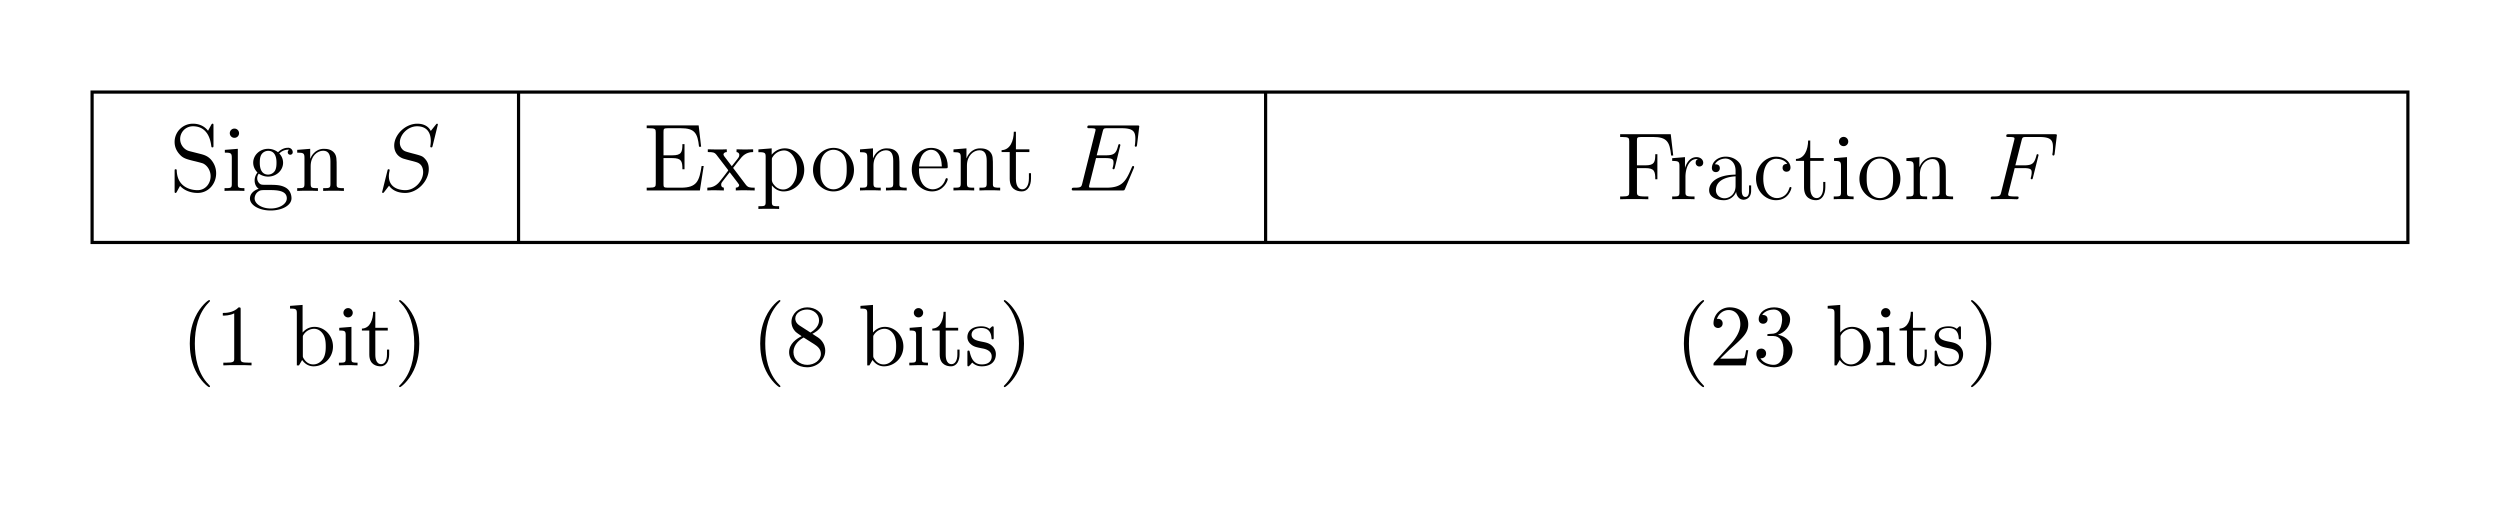 <svg xmlns="http://www.w3.org/2000/svg" xmlns:xlink="http://www.w3.org/1999/xlink" width="313.15pt" height="63.82pt" viewBox="0 0 313.15 63.82"><defs><path id="t" d="M5.684-2.357c0-1.385-1.07-2.465-2.313-2.465-.85 0-1.32.513-1.494.709v-3.459l-1.572.12v.339c.764 0 .851.076.851.61V0h.273l.393-.676c.164.25.622.796 1.43.796 1.297 0 2.432-1.07 2.432-2.477m-.905-.01c0 .403-.022 1.058-.339 1.549-.229.338-.643.698-1.232.698-.491 0-.884-.262-1.146-.666-.153-.229-.153-.261-.153-.458V-3.49c0-.207 0-.218.12-.393a1.58 1.58 0 0 1 1.288-.698c.49 0 .883.283 1.145.698.284.447.317 1.07.317 1.517"/><path id="x" d="M4.986-1.833c0-.393-.12-.884-.535-1.342-.207-.229-.382-.338-1.08-.774.786-.404 1.32-.971 1.32-1.691 0-1.004-.97-1.626-1.963-1.626-1.092 0-1.975.807-1.975 1.822 0 .196.022.687.48 1.2.12.13.524.404.796.59-.633.316-1.57.926-1.57 2.007C.458-.491 1.57.24 2.716.24c1.232 0 2.269-.906 2.269-2.073M4.21-5.64c0 .621-.425 1.145-1.08 1.527l-1.353-.873c-.502-.327-.545-.698-.545-.884 0-.665.709-1.123 1.484-1.123.796 0 1.494.567 1.494 1.353m.23 4.2c0 .807-.819 1.375-1.713 1.375-.939 0-1.724-.677-1.724-1.582 0-.633.349-1.331 1.276-1.844l1.342.85c.306.208.818.535.818 1.2"/><path id="u" d="M2.695 0v-.338c-.72 0-.764-.055-.764-.48v-4.004l-1.527.12v.338c.709 0 .807.065.807.6v2.935c0 .49-.12.49-.851.49V0l1.2-.033c.382 0 .764.022 1.135.033m-.6-6.59a.583.583 0 0 0-1.167 0 .583.583 0 0 0 1.167 0"/><path id="s" d="M4.571 0v-.338h-.349c-.982 0-1.014-.12-1.014-.524v-6.12c0-.262 0-.284-.251-.284-.677.698-1.637.698-1.986.698v.338c.218 0 .862 0 1.43-.283v5.651c0 .393-.034.524-1.015.524h-.35V0c.382-.033 1.331-.033 1.768-.033s1.385 0 1.767.033"/><path id="r" d="M3.611 2.618c0-.032 0-.054-.185-.24-1.364-1.374-1.713-3.436-1.713-5.105 0-1.899.414-3.797 1.756-5.16.142-.132.142-.154.142-.186 0-.077-.043-.11-.109-.11-.109 0-1.09.742-1.735 2.128-.556 1.2-.687 2.411-.687 3.327 0 .851.12 2.172.72 3.404.655 1.342 1.593 2.052 1.702 2.052.066 0 .11-.033.11-.11"/><path id="w" d="M3.153-2.727c0-.851-.12-2.172-.72-3.404C1.778-7.473.84-8.182.73-8.182c-.065 0-.11.043-.11.109 0 .032 0 .054.208.25C1.9-6.742 2.52-5.007 2.52-2.726c0 1.865-.403 3.785-1.756 5.16-.142.13-.142.153-.142.185 0 .066.044.11.109.11.11 0 1.091-.742 1.735-2.128.556-1.2.687-2.411.687-3.327"/><path id="y" d="M3.928-1.396c0-.579-.328-.906-.459-1.037-.36-.35-.785-.436-1.243-.524-.611-.12-1.342-.261-1.342-.894 0-.382.283-.83 1.222-.83 1.2 0 1.254.983 1.276 1.32.011.099.131.099.131.099.142 0 .142-.055.142-.262v-1.102c0-.185 0-.262-.12-.262-.055 0-.077 0-.218.131a1.4 1.4 0 0 1-.186.175c-.414-.306-.862-.306-1.025-.306C.775-4.888.36-4.157.36-3.546c0 .382.175.688.47.928.348.283.654.349 1.44.501.24.044 1.134.219 1.134 1.004 0 .557-.382.993-1.233.993-.916 0-1.31-.622-1.516-1.55C.622-1.81.61-1.854.502-1.854c-.142 0-.142.077-.142.273v1.44C.36.044.36.12.48.12.535.12.546.11.753-.098.775-.12.775-.142.97-.35c.48.458.971.469 1.2.469 1.255 0 1.757-.731 1.757-1.516"/><path id="v" d="M3.622-1.353v-.622H3.35v.6c0 .808-.327 1.222-.73 1.222-.732 0-.732-.993-.732-1.178v-3.033h1.56v-.338h-1.56V-6.71h-.272c-.011.895-.339 2.062-1.408 2.106v.24h.928v3.011C1.135-.01 2.149.12 2.542.12c.775 0 1.08-.775 1.08-1.473"/><path id="A" d="M4.986-1.866c0-.894-.687-1.745-1.822-1.974C4.059-4.135 4.69-4.9 4.69-5.76c0-.895-.96-1.506-2.007-1.506-1.102 0-1.931.655-1.931 1.484 0 .36.24.567.556.567.338 0 .557-.24.557-.556 0-.546-.513-.546-.677-.546.338-.534 1.058-.676 1.451-.676.448 0 1.048.24 1.048 1.222 0 .13-.022.763-.306 1.243-.327.524-.698.557-.97.568-.088.01-.35.032-.426.032-.088.011-.164.022-.164.131 0 .12.076.12.262.12h.48c.894 0 1.298.742 1.298 1.811 0 1.484-.753 1.8-1.233 1.8C2.16-.065 1.342-.25.96-.894c.382.055.72-.185.72-.6 0-.392-.294-.61-.61-.61-.263 0-.612.152-.612.632C.458-.48 1.473.24 2.662.24c1.331 0 2.324-.993 2.324-2.106"/><path id="z" d="M4.899-1.898h-.273c-.055.327-.131.807-.24.97-.077.088-.797.088-1.037.088H1.386l1.156-1.124C4.244-3.469 4.899-4.059 4.899-5.15c0-1.243-.982-2.116-2.313-2.116a2.016 2.016 0 0 0-2.04 1.975c0 .61.545.61.578.61.185 0 .567-.13.567-.578a.55.55 0 0 0-.578-.567c-.087 0-.11 0-.142.011.25-.71.84-1.113 1.473-1.113.993 0 1.462.884 1.462 1.778 0 .873-.546 1.735-1.146 2.412L.666-.404c-.12.12-.12.142-.12.404h4.047z"/><path id="l" d="M8.312-2.775c.012-.036.048-.12.048-.167a.12.12 0 0 0-.12-.12c-.047 0-.071.012-.107.048-.024.012-.024.036-.132.275-.705 1.675-1.22 2.392-3.133 2.392H3.122c-.168 0-.192 0-.264-.012-.131-.012-.143-.036-.143-.131 0-.084.024-.156.048-.263l.825-3.301h1.184c.933 0 1.005.203 1.005.562 0 .12 0 .227-.084.586a.3.3 0 0 0-.036.131c0 .084.06.12.132.12.107 0 .12-.084.167-.251l.682-2.775a.12.12 0 0 0-.12-.12c-.107 0-.12.048-.167.216-.24.92-.479 1.184-1.543 1.184H3.672l.741-2.942c.108-.419.132-.455.622-.455h1.71c1.472 0 1.77.395 1.77 1.304 0 .012 0 .347-.047.741a1 1 0 0 0-.024.144c0 .095.06.131.131.131.084 0 .132-.048.156-.263l.251-2.093c0-.036.024-.155.024-.18 0-.13-.108-.13-.323-.13H2.846c-.227 0-.346 0-.346.215 0 .131.083.131.287.131.741 0 .741.084.741.215a1 1 0 0 1-.048.24L1.866-.885c-.108.419-.132.538-.969.538-.227 0-.347 0-.347.215C.55 0 .622 0 .861 0h6.004c.263 0 .275-.012.359-.203z"/><path id="q" d="M3.552-3.899H4.7c.91 0 .981.203.981.55 0 .156-.024.323-.084.586a.4.4 0 0 0-.036.132c0 .084.048.131.132.131.096 0 .108-.047.155-.239l.694-2.787c0-.047-.036-.12-.12-.12-.107 0-.12.049-.167.252-.251.897-.49 1.148-1.53 1.148h-1.09l.778-3.097c.108-.419.132-.455.622-.455h1.603c1.495 0 1.71.443 1.71 1.292 0 .072 0 .335-.036.646a2 2 0 0 0-.036.25c0 .096.06.132.132.132.084 0 .131-.048.155-.263l.252-2.093c0-.036.023-.155.023-.18 0-.13-.107-.13-.322-.13h-5.67c-.227 0-.346 0-.346.215 0 .131.083.131.287.131.741 0 .741.084.741.215a1 1 0 0 1-.048.24L1.866-.885c-.108.419-.132.538-.969.538-.227 0-.347 0-.347.215C.55 0 .658 0 .73 0c.227 0 .466-.024.693-.024h1.555c.263 0 .55.024.813.024.108 0 .251 0 .251-.215 0-.132-.071-.132-.334-.132-.945 0-.97-.084-.97-.263 0-.06.025-.155.049-.24z"/><path id="e" d="M7.595-8.312c0-.108-.084-.108-.108-.108-.048 0-.06.012-.203.192-.072.083-.562.705-.574.717-.395-.777-1.184-.909-1.687-.909-1.519 0-2.894 1.388-2.894 2.739 0 .897.538 1.423 1.124 1.627.132.047.837.239 1.196.322.61.168.766.216 1.017.479.048.06.287.335.287.897 0 1.112-1.029 2.26-2.225 2.26-.98 0-2.069-.418-2.069-1.758 0-.227.048-.514.084-.634 0-.036.012-.095.012-.12 0-.047-.024-.107-.12-.107-.107 0-.12.024-.167.227L.658-.036c0 .012-.048.168-.048.18C.61.25.706.25.73.25.777.251.79.24.933.06l.55-.718c.287.43.909.91 2.021.91 1.543 0 2.954-1.496 2.954-2.99 0-.503-.12-.946-.574-1.388-.25-.251-.466-.311-1.566-.598-.802-.215-.91-.251-1.125-.443a1.22 1.22 0 0 1-.358-.897c0-1.004 1.016-2.033 2.152-2.033 1.172 0 1.723.718 1.723 1.854 0 .31-.06.634-.06.682 0 .107.095.107.131.107.108 0 .12-.036.168-.227z"/><path id="o" d="M5.669-1.064v-.67h-.263v.67c0 .681-.287.777-.455.777-.454 0-.454-.634-.454-.813v-2.093c0-.646 0-1.125-.526-1.591-.419-.383-.957-.55-1.483-.55-.981 0-1.735.646-1.735 1.423 0 .347.228.514.503.514.287 0 .49-.203.49-.49 0-.49-.43-.49-.61-.49.275-.503.85-.718 1.328-.718.55 0 1.256.455 1.256 1.53v.48C1.316-3.05.407-2.046.407-1.126c0 .946 1.1 1.245 1.83 1.245A1.63 1.63 0 0 0 3.79-.933c.048.562.419.993.933.993.251 0 .945-.168.945-1.124m-1.95-.622C3.72-.514 2.847-.12 2.333-.12c-.586 0-1.076-.43-1.076-1.004 0-1.579 2.033-1.722 2.464-1.746z"/><path id="p" d="M4.856-1.423c0-.108-.084-.108-.12-.108-.107 0-.12.036-.155.18-.263.849-.91 1.207-1.555 1.207-.73 0-1.698-.633-1.698-2.451 0-1.986 1.016-2.476 1.614-2.476.455 0 1.112.18 1.388.646-.144 0-.587 0-.587.49 0 .287.204.49.49.49.276 0 .503-.167.503-.514 0-.801-.837-1.375-1.806-1.375C1.53-5.334.42-4.09.42-2.584.419-1.051 1.567.12 2.919.12c1.578 0 1.937-1.436 1.937-1.543"/><path id="f" d="M7.63-3.062h-.263C7.08-1.196 6.793-.347 4.772-.347H3.145c-.526 0-.55-.084-.55-.478v-3.23h1.089c1.148 0 1.28.371 1.28 1.4h.263v-3.146h-.264c0 1.029-.131 1.4-1.28 1.4H2.596V-7.32c0-.394.024-.478.55-.478h1.591c1.758 0 2.129.598 2.308 2.32h.264l-.311-2.667H.49v.347h.24c.86 0 .897.12.897.562v6.327c0 .443-.036.562-.897.562H.49V0h6.662z"/><path id="j" d="M4.868-1.423c0-.072-.06-.12-.132-.12-.096 0-.12.06-.143.12C4.282-.42 3.48-.143 2.978-.143s-1.71-.335-1.71-2.404v-.228H4.58c.263 0 .287 0 .287-.227 0-1.208-.646-2.332-2.093-2.332C1.41-5.334.359-4.102.359-2.62.359-1.041 1.579.12 2.906.12c1.424 0 1.962-1.292 1.962-1.543m-.742-1.579H1.28c.095-1.878 1.148-2.093 1.483-2.093 1.28 0 1.351 1.686 1.363 2.093"/><path id="m" d="m7.14-5.478-.31-2.667H.49v.347h.24c.86 0 .897.12.897.562v6.327c0 .443-.036.562-.897.562H.49V0C.777-.024 1.842-.024 2.2-.024c.42 0 1.472 0 1.819.024v-.347h-.36c-1.04 0-1.064-.143-1.064-.574v-2.978h1.053c1.124 0 1.244.395 1.244 1.4h.263v-3.146h-.263c0 1.005-.12 1.4-1.244 1.4H2.595V-7.32c0-.394.024-.478.55-.478H4.64c1.723 0 2.07.634 2.237 2.32z"/><path id="c" d="M5.681-4.856a.56.56 0 0 0-.586-.55c-.622 0-1.088.383-1.256.562a2 2 0 0 0-1.232-.43C1.531-5.274.73-4.461.73-3.54c0 .682.418 1.124.538 1.232-.144.18-.359.526-.359.992 0 .694.419.993.514 1.053-.55.155-1.1.586-1.1 1.208 0 .825 1.124 1.507 2.595 1.507 1.423 0 2.608-.634 2.608-1.531 0-.3-.084-1.005-.802-1.375-.61-.311-1.208-.311-2.236-.311-.73 0-.814 0-1.029-.228a.88.88 0 0 1-.227-.598c0-.203.072-.406.191-.574.562.371 1.04.371 1.172.371 1.077 0 1.878-.813 1.878-1.734 0-.323-.096-.778-.478-1.16.466-.479 1.028-.479 1.088-.479.048 0 .108 0 .155.024-.12.048-.179.168-.179.3 0 .167.12.31.311.31.096 0 .311-.06.311-.323M3.648-3.54c0 .215 0 .705-.204 1.028a1.02 1.02 0 0 1-.837.467c-1.052 0-1.052-1.208-1.052-1.483 0-.215 0-.706.203-1.029a1.02 1.02 0 0 1 .837-.466c1.053 0 1.053 1.208 1.053 1.483M4.939.933c0 .706-.908 1.268-2.009 1.268C1.782 2.2.91 1.615.91.933c0-.096.024-.562.478-.873.263-.168.371-.168 1.208-.168.993 0 2.344 0 2.344 1.04"/><path id="b" d="M2.882 0v-.347c-.777 0-.825-.06-.825-.526v-4.401l-1.626.131v.347c.765 0 .873.072.873.658v3.253c0 .538-.132.538-.91.538V0c.336-.024.91-.024 1.256-.024.132 0 .826 0 1.232.024m-.67-7.224a.58.58 0 1 0-.586.574.576.576 0 0 0 .587-.574"/><path id="d" d="M6.231 0v-.347c-.598 0-.897 0-.909-.359v-2.2c0-1.113 0-1.447-.275-1.83-.347-.467-.909-.538-1.315-.538-1.16 0-1.615.992-1.71 1.232h-.013v-1.232l-1.626.131v.347c.813 0 .909.084.909.67v3.241c0 .538-.132.538-.91.538V0c.312-.024.958-.024 1.292-.024.347 0 .993 0 1.304.024v-.347c-.765 0-.909 0-.909-.538V-3.11c0-1.255.825-1.925 1.567-1.925s.909.61.909 1.34v2.81c0 .538-.132.538-.91.538V0c.312-.024.958-.024 1.293-.024.346 0 .992 0 1.303.024"/><path id="i" d="M5.49-2.56c0-1.542-1.172-2.774-2.56-2.774C1.495-5.334.36-4.066.36-2.56.359-1.03 1.555.12 2.919.12c1.41 0 2.57-1.172 2.57-2.68m-.91-.107c0 .419 0 1.16-.31 1.722a1.56 1.56 0 0 1-1.34.801c-.442 0-.98-.19-1.327-.777-.323-.538-.335-1.244-.335-1.746 0-.455 0-1.184.37-1.722a1.53 1.53 0 0 1 1.28-.706c.467 0 .969.215 1.292.682.37.55.37 1.303.37 1.746"/><path id="h" d="M6.076-2.583c0-1.52-1.125-2.691-2.428-2.691-1.053 0-1.615.753-1.65.801v-.801l-1.663.131v.347c.837 0 .909.084.909.61v5.621c0 .538-.132.538-.91.538v.347c.312-.024.958-.024 1.293-.024.346 0 .992 0 1.303.024v-.347c-.765 0-.909 0-.909-.538v-2.08c.216.298.706.765 1.471.765 1.376 0 2.584-1.16 2.584-2.703m-.91 0c0 1.423-.813 2.463-1.733 2.463a1.4 1.4 0 0 1-.957-.382c-.275-.275-.455-.515-.455-.85v-2.463c0-.227 0-.24.132-.43a1.72 1.72 0 0 1 1.4-.766c.896 0 1.614 1.088 1.614 2.428"/><path id="n" d="M4.222-4.58c0-.36-.323-.694-.837-.694-1.017 0-1.364 1.1-1.436 1.327h-.011v-1.327l-1.603.131v.347c.813 0 .909.084.909.67v3.241c0 .538-.132.538-.91.538V0c.336-.024.994-.024 1.352-.024.323 0 1.172 0 1.448.024v-.347h-.24c-.873 0-.897-.131-.897-.562v-1.878c0-1.16.479-2.248 1.4-2.248.095 0 .12 0 .167.012-.096.048-.287.12-.287.442a.46.46 0 0 0 .466.479c.24 0 .479-.156.479-.479"/><path id="a" d="M5.848-2.2c0-.73-.275-1.268-.598-1.663-.442-.538-.98-.67-1.447-.79l-1.315-.334c-.61-.156-1.148-.754-1.148-1.52 0-.836.67-1.59 1.602-1.59 1.962 0 2.225 1.938 2.296 2.452.024.143.024.191.144.191.132 0 .132-.06.132-.275v-2.416c0-.215 0-.275-.12-.275-.036 0-.084 0-.167.156l-.395.73c-.574-.742-1.364-.886-1.89-.886A2.28 2.28 0 0 0 .646-6.135c0 .574.203 1.1.646 1.578.418.467.837.574 1.686.79.419.095 1.076.263 1.244.334.562.276.933.921.933 1.591 0 .897-.634 1.746-1.627 1.746-.538 0-1.28-.131-1.866-.646C.97-1.363.921-2.225.91-2.619c-.012-.096-.132-.096-.132-.096-.131 0-.131.06-.131.275v2.416c0 .215 0 .275.12.275.071 0 .083-.024.167-.167l.395-.718c.43.479 1.184.885 2.212.885C4.88.251 5.848-.885 5.848-2.2"/><path id="k" d="M3.899-1.483v-.682h-.263v.658c0 .861-.347 1.363-.813 1.363-.814 0-.814-1.112-.814-1.315v-3.349h1.687v-.347H2.009v-2.2h-.263c-.012 1.124-.442 2.272-1.53 2.308v.24h1.016v3.324C1.232-.155 2.117.12 2.75.12c.753 0 1.148-.742 1.148-1.603"/><path id="g" d="M6.052 0v-.347c-.634 0-.85-.024-1.136-.406l-1.567-2.07c.347-.454.849-1.1 1.076-1.351.49-.55 1.053-.634 1.435-.634v-.347c-.514.024-.538.024-1.004.024l-1.077-.024v.347c.156.024.347.096.347.37 0 .204-.107.336-.18.431l-.765.97-.933-1.233c-.035-.048-.107-.155-.107-.239 0-.072.06-.287.418-.299v-.347c-.299.024-.909.024-1.231.024L.179-5.155v.347c.61 0 .838.024 1.089.347l1.4 1.83c.023.024.07.095.07.131s-.932 1.208-1.052 1.364C1.16-.49.634-.36.12-.346V0c.454-.024.478-.024.992-.024L2.19 0v-.347c-.287-.036-.335-.215-.335-.383 0-.19.084-.287.203-.442l.861-1.112.981 1.28c.203.262.203.286.203.358 0 .096-.095.287-.418.3V0c.31-.024.897-.024 1.232-.024z"/></defs><path fill="none" stroke="#000" stroke-miterlimit="10" stroke-width=".399" d="M11.536 30.37h290.076V11.534H11.536Zm53.417-18.836V30.37m93.577-18.836V30.37"/><g transform="translate(-69.054 74.979)scale(1)"><use xlink:href="#a" x="90.28" y="-51.064"/><use xlink:href="#b" x="96.786" y="-51.064"/><use xlink:href="#c" x="100.04" y="-51.064"/><use xlink:href="#d" x="105.9" y="-51.064"/><use xlink:href="#e" x="116.305" y="-51.064"/></g><g transform="translate(-15.437 74.921)scale(1)"><use xlink:href="#f" x="95.952" y="-51.064"/><use xlink:href="#g" x="103.917" y="-51.064"/><use xlink:href="#h" x="110.1" y="-51.064"/><use xlink:href="#i" x="116.917" y="-51.064"/><use xlink:href="#d" x="122.778" y="-51.064"/><use xlink:href="#j" x="129.284" y="-51.064"/><use xlink:href="#d" x="134.487" y="-51.064"/><use xlink:href="#k" x="140.682" y="-51.064"/><use xlink:href="#l" x="149.137" y="-51.064"/></g><g transform="translate(78.14 76.021)scale(1)"><use xlink:href="#m" x="124.309" y="-51.064"/><use xlink:href="#n" x="130.983" y="-51.064"/><use xlink:href="#o" x="135.539" y="-51.064"/><use xlink:href="#p" x="141.4" y="-51.064"/><use xlink:href="#k" x="146.602" y="-51.064"/><use xlink:href="#b" x="151.159" y="-51.064"/><use xlink:href="#i" x="154.412" y="-51.064"/><use xlink:href="#d" x="160.273" y="-51.064"/><use xlink:href="#q" x="170.666" y="-51.064"/></g><g transform="translate(-61.888 96.814)scale(1)"><use xlink:href="#r" x="84.581" y="-51.048"/><use xlink:href="#s" x="88.825" y="-51.048"/><use xlink:href="#t" x="97.913" y="-51.048"/><use xlink:href="#u" x="103.979" y="-51.048"/><use xlink:href="#v" x="107.012" y="-51.048"/><use xlink:href="#w" x="111.256" y="-51.048"/></g><g transform="translate(9.56 96.814)scale(1)"><use xlink:href="#r" x="84.581" y="-51.048"/><use xlink:href="#x" x="88.825" y="-51.048"/><use xlink:href="#t" x="97.913" y="-51.048"/><use xlink:href="#u" x="103.979" y="-51.048"/><use xlink:href="#v" x="107.012" y="-51.048"/><use xlink:href="#y" x="111.256" y="-51.048"/><use xlink:href="#w" x="115.554" y="-51.048"/></g><g transform="translate(125.262 96.814)scale(1)"><use xlink:href="#r" x="84.581" y="-51.048"/><use xlink:href="#z" x="88.825" y="-51.048"/><use xlink:href="#A" x="94.28" y="-51.048"/><use xlink:href="#t" x="103.368" y="-51.048"/><use xlink:href="#u" x="109.434" y="-51.048"/><use xlink:href="#v" x="112.467" y="-51.048"/><use xlink:href="#y" x="116.711" y="-51.048"/><use xlink:href="#w" x="121.009" y="-51.048"/></g></svg>